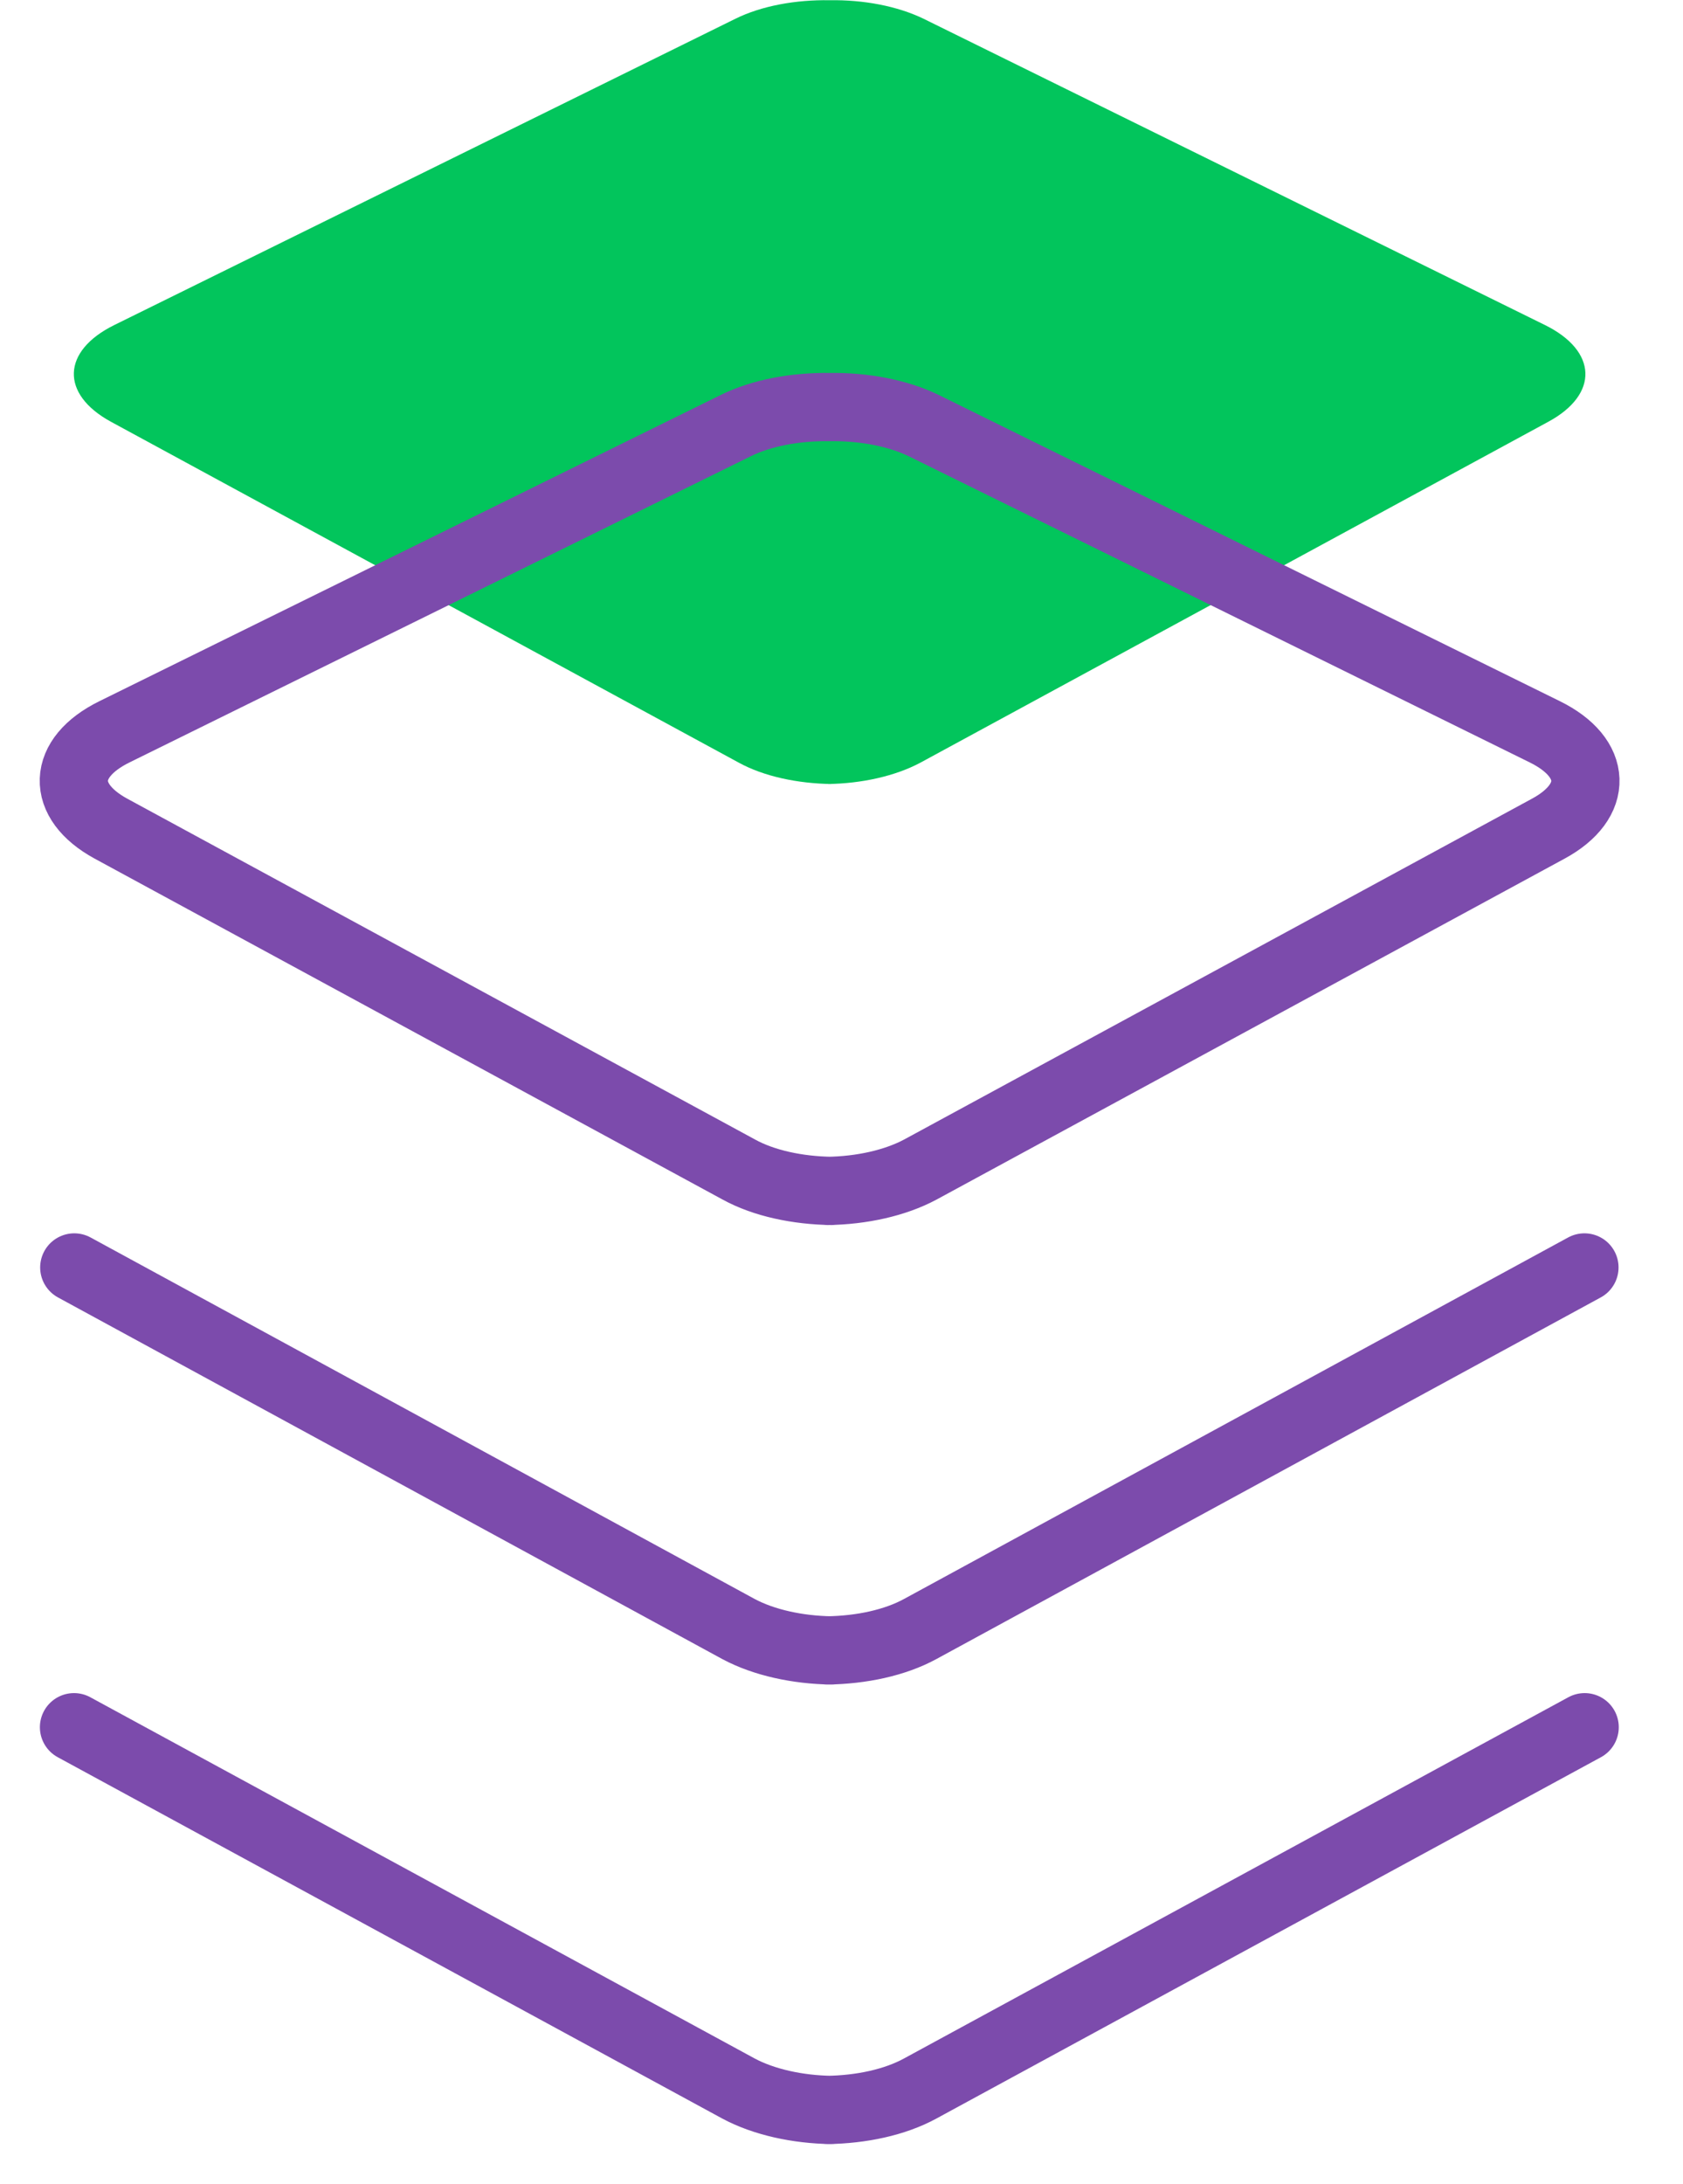 <svg width="37" height="48" viewBox="0 0 37 48" fill="none" xmlns="http://www.w3.org/2000/svg">
<g id="Icon-BioinformaticsDataWorkflowDevelopment">
<path id="Vector" d="M18.195 17.23C18.942 17.219 19.678 17.058 20.236 16.76L34.042 9.267C35.154 8.664 35.121 7.713 33.965 7.143L20.308 0.414C19.727 0.132 18.98 -0.007 18.239 0.005C17.497 -0.007 16.745 0.126 16.164 0.414L2.513 7.143C1.357 7.713 1.323 8.659 2.436 9.267L16.241 16.76C16.795 17.064 17.536 17.219 18.283 17.23" fill="#02C55C"/>
<path id="Vector_2" d="M18.195 26.172C18.942 26.161 19.678 26 20.236 25.701L34.042 18.209C35.154 17.606 35.121 16.654 33.965 16.084L20.314 9.356C19.733 9.074 18.986 8.935 18.244 8.946C17.503 8.935 16.75 9.068 16.169 9.356L2.513 16.084C1.357 16.654 1.323 17.601 2.436 18.209L16.241 25.701C16.795 26.006 17.536 26.161 18.283 26.172" stroke="#7C4BAC" stroke-width="1.5" stroke-linecap="round" stroke-linejoin="round"/>
<path id="Vector_3" d="M34.833 27.854L20.23 35.8C19.672 36.104 18.936 36.259 18.189 36.27H18.277C17.536 36.259 16.794 36.099 16.235 35.8L1.633 27.854" stroke="#7C4BAC" stroke-width="1.5" stroke-linecap="round" stroke-linejoin="round"/>
<path id="Vector_4" d="M34.838 37.958L20.23 45.898C19.671 46.203 18.935 46.358 18.188 46.369H18.277C17.535 46.358 16.794 46.197 16.235 45.898L1.627 37.958" stroke="#7C4BAC" stroke-width="1.5" stroke-linecap="round" stroke-linejoin="round"/>
</g>
</svg>
